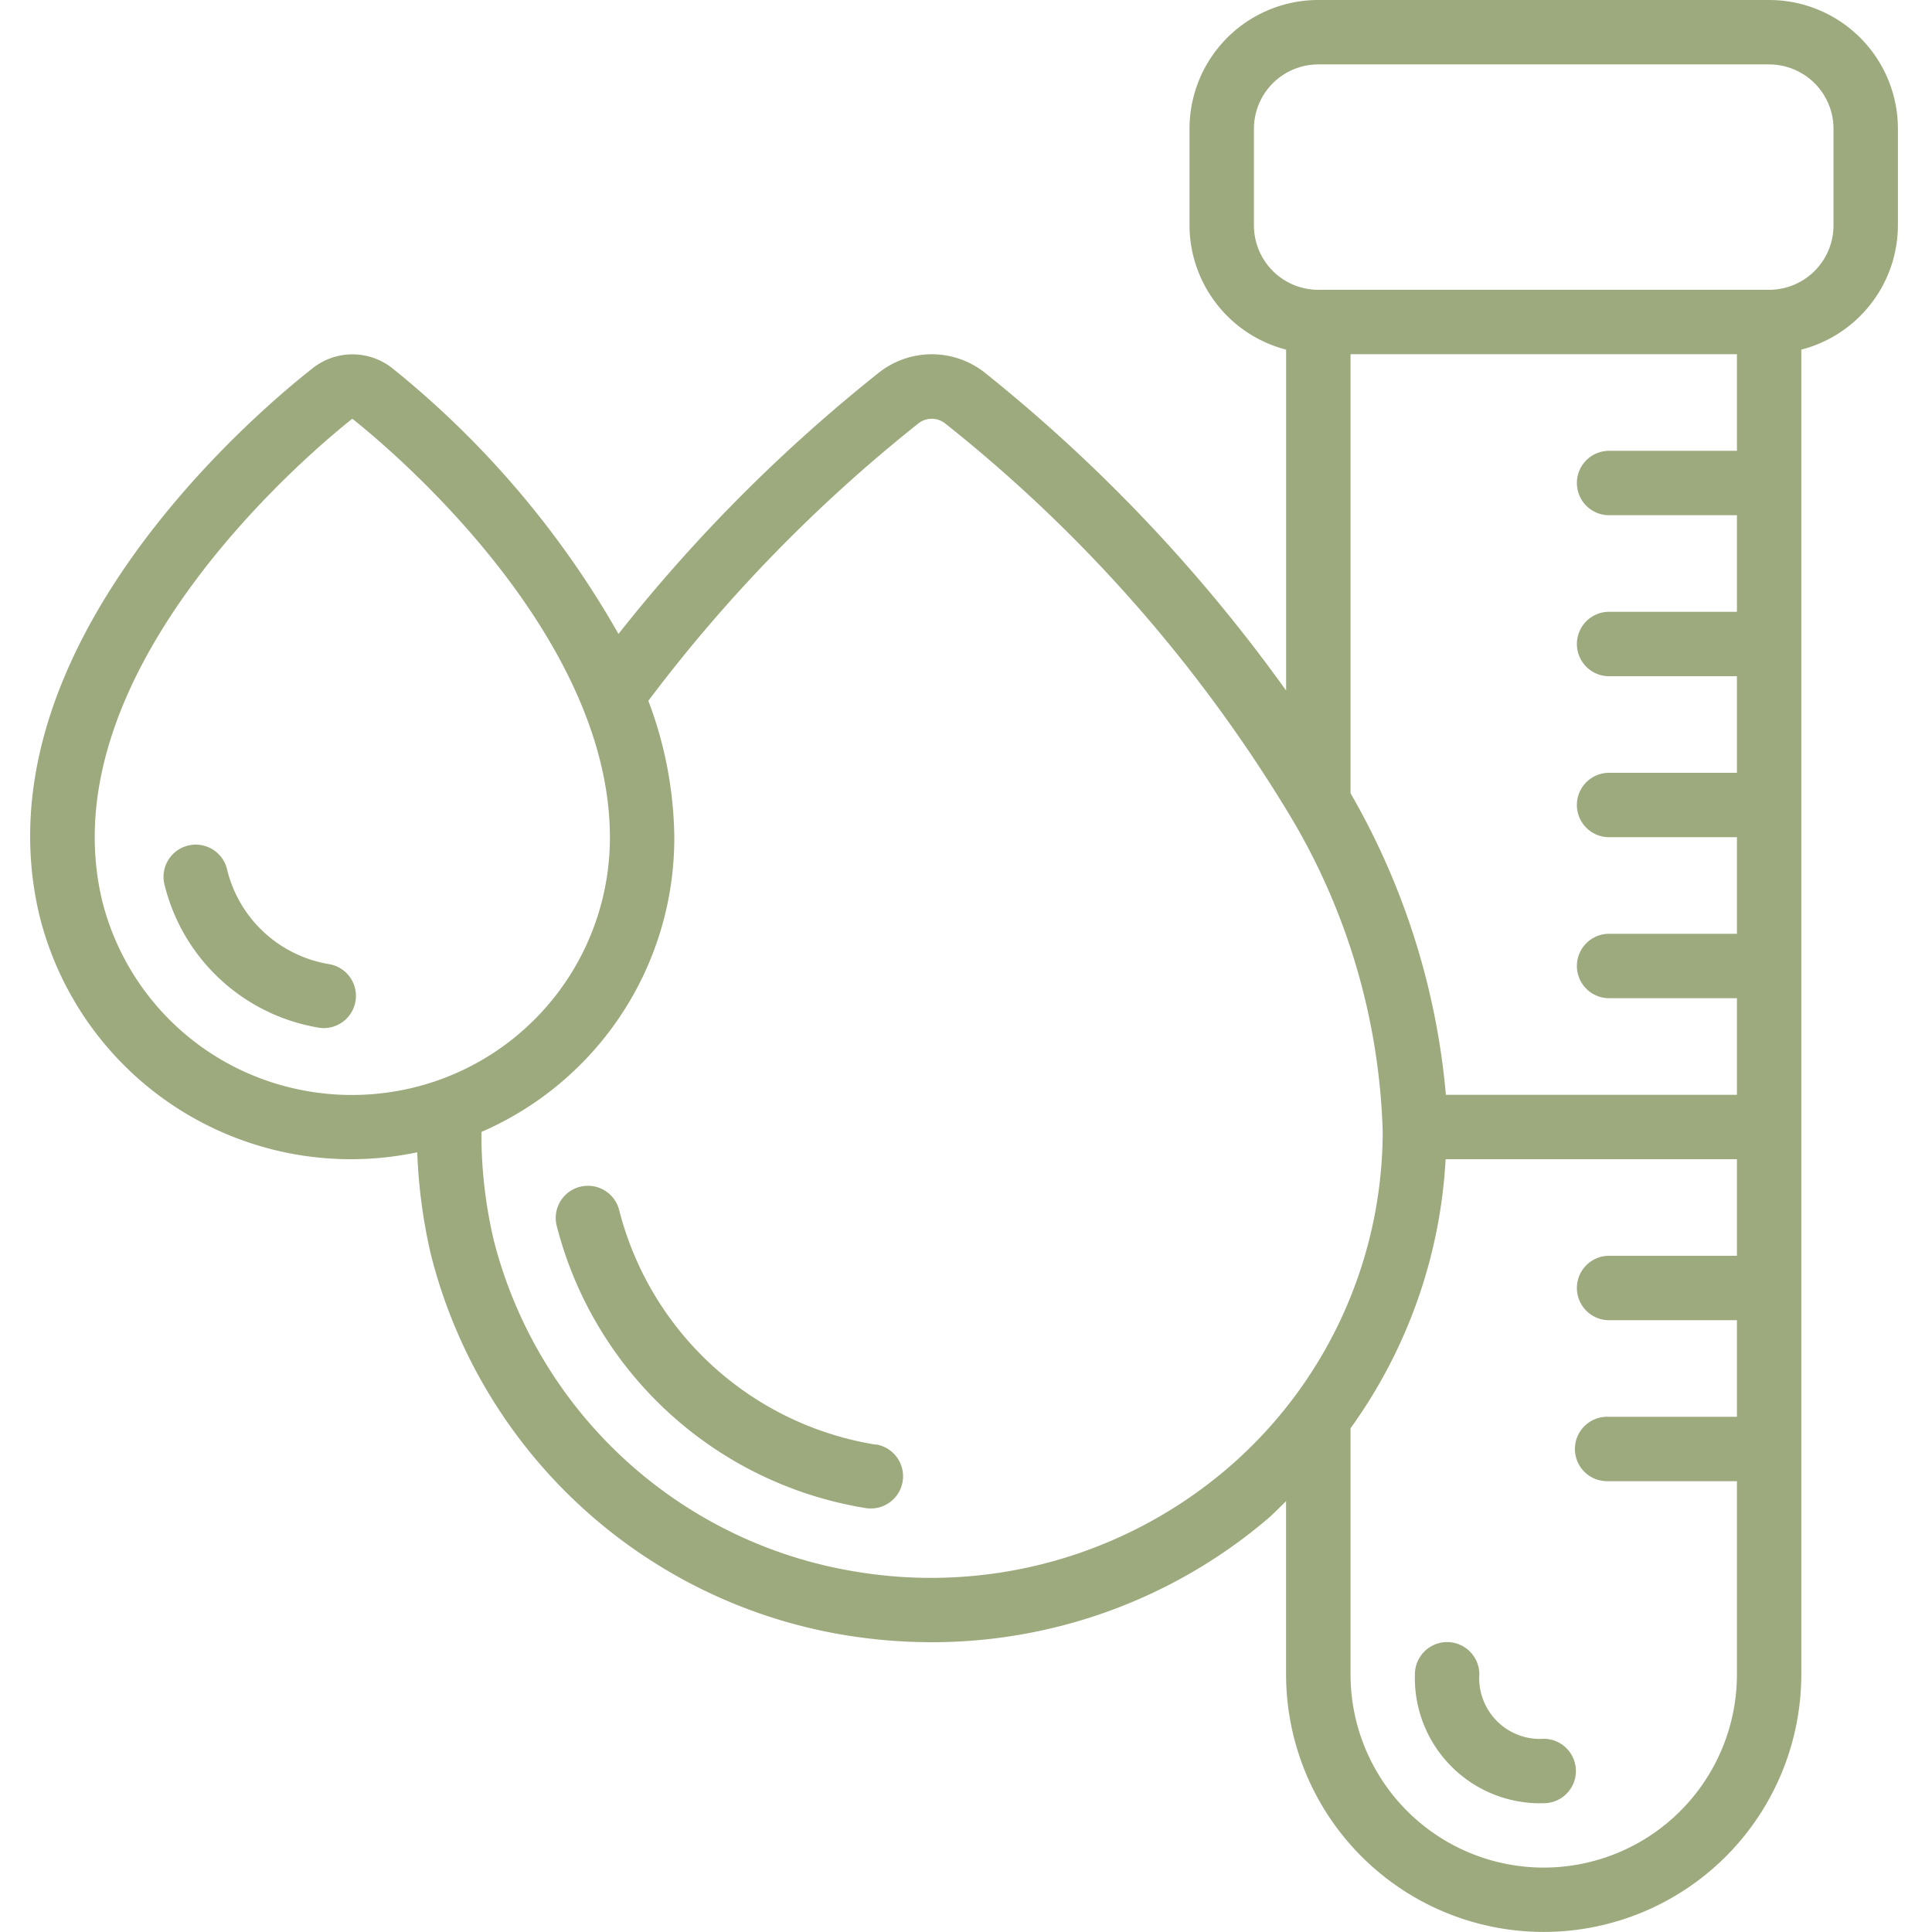 <svg xmlns="http://www.w3.org/2000/svg" width="64" height="64" viewBox="0 0 64 64"><defs><style>.a{opacity:0.64;}.b{fill:#fff;opacity:0;}.c{fill:#647a35;}</style></defs><g class="a" transform="translate(-427 -281)"><rect class="b" width="64" height="64" transform="translate(427 281)"/><g transform="translate(428.004 281)"><path class="c" d="M59.667,55.467V11.582a4.267,4.267,0,0,0,3.2-4.115v-3.2A4.267,4.267,0,0,0,58.6,0H43.667A4.267,4.267,0,0,0,39.4,4.267v3.2a4.267,4.267,0,0,0,3.2,4.115V22.874a53.063,53.063,0,0,0-9.977-10.526,2.832,2.832,0,0,0-3.5-.014A53.158,53.158,0,0,0,20.484,21,30.86,30.86,0,0,0,12.995,12.2a2.124,2.124,0,0,0-2.638-.005C8.473,13.67-.79,21.5,1.3,30.317a10.631,10.631,0,0,0,12.518,7.854,17.707,17.707,0,0,0,.458,3.413,16.993,16.993,0,0,0,13.71,12.581,17.718,17.718,0,0,0,2.846.235,17.162,17.162,0,0,0,11.138-4.071c.222-.189.419-.4.629-.6v5.735a8.533,8.533,0,1,0,17.067,0Zm-18.133-48v-3.2a2.133,2.133,0,0,1,2.133-2.133H58.6a2.133,2.133,0,0,1,2.133,2.133v3.2A2.133,2.133,0,0,1,58.6,9.6H43.667A2.133,2.133,0,0,1,41.534,7.467Zm3.2,4.267h12.8v3.2H53.267a1.067,1.067,0,0,0,0,2.133h4.267v3.2H53.267a1.067,1.067,0,0,0,0,2.133h4.267v3.2H53.267a1.067,1.067,0,0,0,0,2.133h4.267v3.2H53.267a1.067,1.067,0,0,0,0,2.133h4.267v3.2H47.893a24.231,24.231,0,0,0-3.159-9.989ZM10.211,36.15a8.486,8.486,0,0,1-6.834-6.325c-1.829-7.717,7.253-15.137,8.29-15.953.874.688,8.533,6.923,8.533,13.867a8.526,8.526,0,0,1-5.653,8.033l-.03.011a8.622,8.622,0,0,1-4.306.368ZM40.589,48.7A15.111,15.111,0,0,1,28.329,52.06,14.833,14.833,0,0,1,16.354,41.091a15.311,15.311,0,0,1-.41-3.594,10.611,10.611,0,0,0,6.389-9.764,13.12,13.12,0,0,0-.86-4.518,50.453,50.453,0,0,1,8.96-9.2.715.715,0,0,1,.874.013A48.656,48.656,0,0,1,42.683,26.943,21.6,21.6,0,0,1,45.8,37.475,14.72,14.72,0,0,1,40.589,48.7Zm4.145,6.764V47.313a16.788,16.788,0,0,0,3.15-8.913h9.65v3.2H53.267a1.067,1.067,0,0,0,0,2.133h4.267v3.2H53.267a1.067,1.067,0,1,0,0,2.133h4.267v6.4a6.4,6.4,0,0,1-12.8,0Z" transform="translate(-1)"/><path class="c" d="M10.626,30.19a4.179,4.179,0,0,1-3.375-3.1,1.067,1.067,0,1,0-2.075.492,6.329,6.329,0,0,0,5.1,4.711.96.96,0,0,0,.174.015,1.067,1.067,0,0,0,.172-2.119Z" transform="translate(-0.724 1.749)"/><path class="c" d="M27.922,45.4a10.494,10.494,0,0,1-8.5-7.758,1.067,1.067,0,0,0-2.075.5A12.654,12.654,0,0,0,27.578,47.5a1.048,1.048,0,0,0,.173.014,1.067,1.067,0,0,0,.171-2.121Z" transform="translate(0.088 2.456)"/><path class="c" d="M49.333,55.267A1.067,1.067,0,0,0,48.267,54.2a2.011,2.011,0,0,1-2.133-2.14A1.067,1.067,0,0,0,44,52.067a4.147,4.147,0,0,0,4.267,4.267A1.067,1.067,0,0,0,49.333,55.267Z" transform="translate(1.867 3.4)"/></g></g></svg>